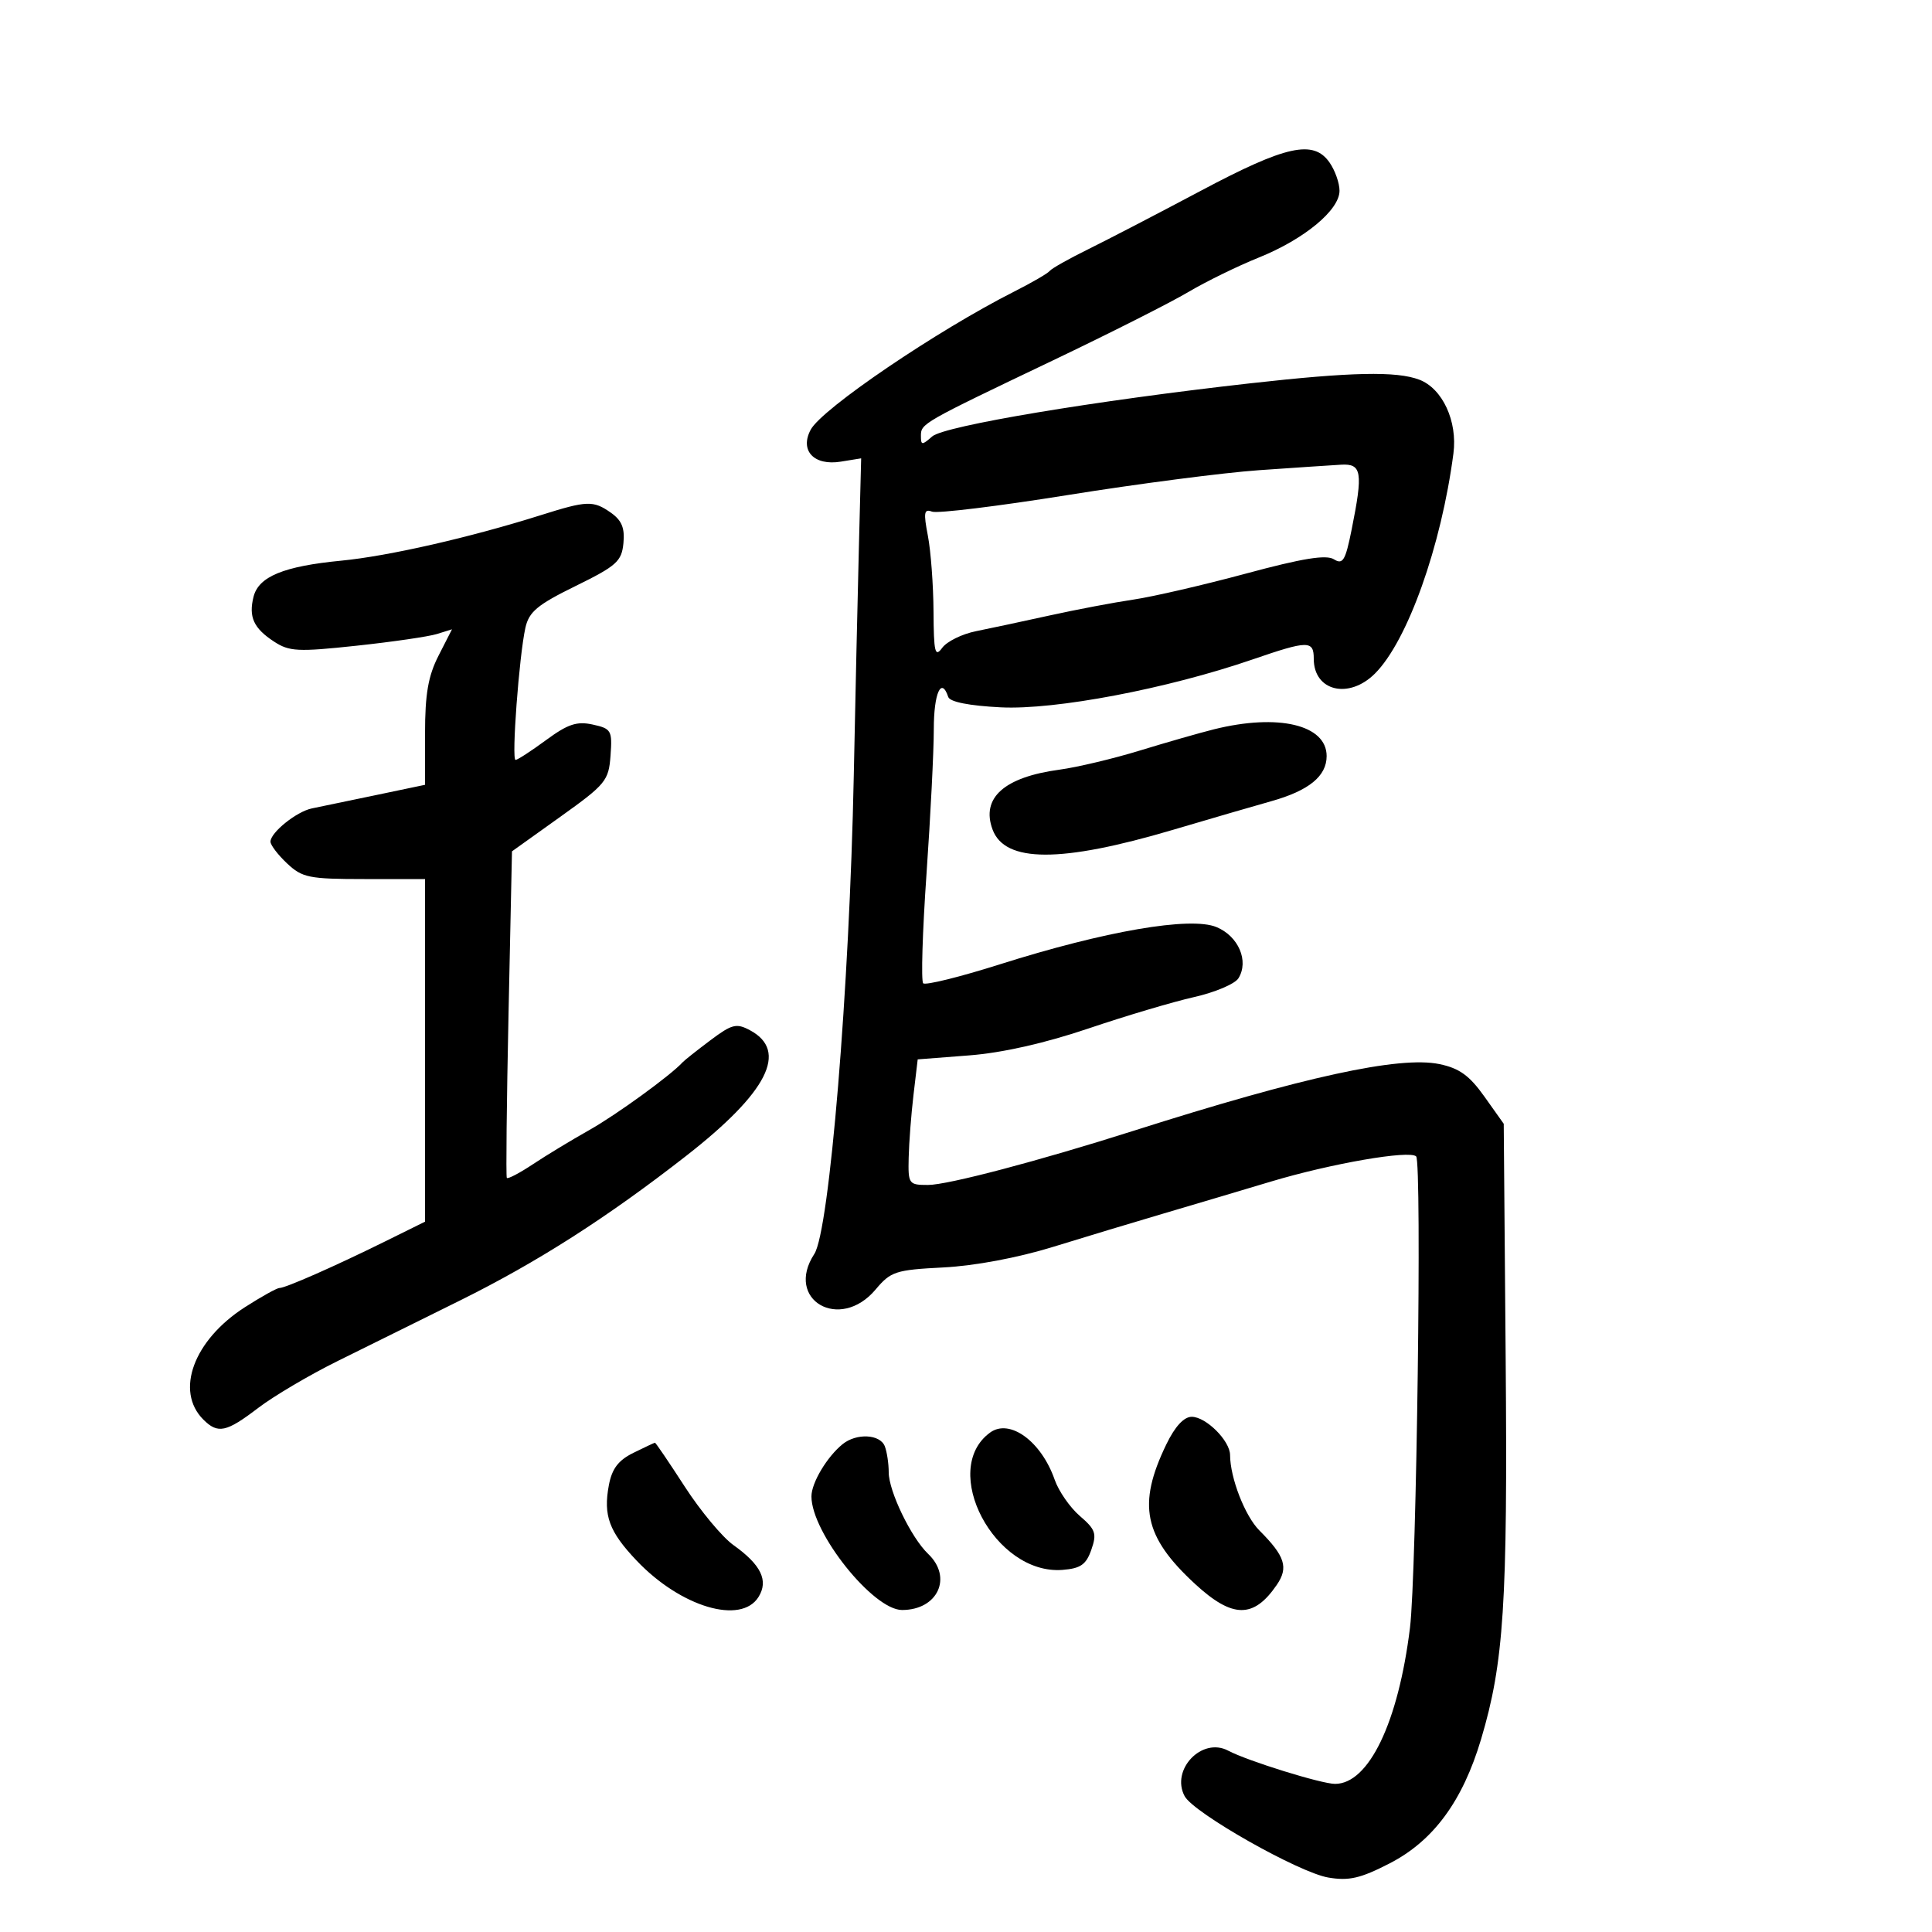 <svg xmlns="http://www.w3.org/2000/svg" width="300" height="300" viewBox="0 0 300 300" version="1.1">
	<path d="M 186.500 29.604 C 179.900 33.111, 172.025 37.200, 169 38.690 C 165.975 40.181, 163.275 41.701, 163 42.069 C 162.725 42.437, 160.250 43.875, 157.500 45.266 C 145.499 51.334, 127.641 63.451, 125.888 66.716 C 124.141 69.970, 126.392 72.360, 130.564 71.683 L 133.721 71.171 133.371 84.836 C 133.178 92.351, 132.819 108.400, 132.573 120.500 C 131.902 153.486, 128.795 191.117, 126.446 194.715 C 121.790 201.845, 130.408 206.842, 135.964 200.233 C 138.323 197.427, 139.058 197.188, 146.500 196.807 C 151.357 196.558, 158.036 195.306, 163.500 193.620 C 168.450 192.092, 176.100 189.782, 180.500 188.486 C 184.900 187.190, 192.477 184.935, 197.339 183.477 C 206.680 180.673, 218.891 178.557, 219.900 179.567 C 220.807 180.474, 219.968 244.432, 218.940 252.771 C 217.130 267.455, 212.547 277, 207.307 277 C 205.190 277, 193.674 273.420, 190.712 271.842 C 186.646 269.675, 181.749 274.794, 183.951 278.909 C 185.350 281.522, 201.682 290.770, 206.265 291.545 C 209.467 292.086, 211.250 291.675, 215.763 289.355 C 222.572 285.856, 227.114 279.689, 229.987 270.044 C 233.523 258.171, 234.113 249.030, 233.800 211 L 233.500 174.500 230.500 170.279 C 228.173 167.004, 226.603 165.872, 223.500 165.231 C 217.291 163.948, 202.362 167.205, 176 175.594 C 161.297 180.273, 147.154 184, 144.101 184 C 141.104 184, 141.003 183.858, 141.099 179.750 C 141.153 177.412, 141.491 173.025, 141.849 170 L 142.500 164.500 150.500 163.880 C 155.647 163.481, 162.244 161.993, 169 159.708 C 174.775 157.754, 182.158 155.558, 185.407 154.828 C 188.655 154.097, 191.759 152.782, 192.304 151.905 C 193.967 149.227, 192.311 145.371, 188.889 143.954 C 184.859 142.285, 171.595 144.568, 155.239 149.746 C 149.045 151.707, 143.696 153.029, 143.352 152.685 C 143.008 152.341, 143.238 144.725, 143.863 135.760 C 144.488 126.795, 145 116.657, 145 113.230 C 145 107.632, 146.171 105.014, 147.241 108.222 C 147.499 108.996, 150.486 109.587, 155.391 109.834 C 163.858 110.262, 181.251 106.955, 194.500 102.398 C 203.139 99.427, 204 99.418, 204 102.300 C 204 107.324, 209.456 108.635, 213.507 104.584 C 218.559 99.532, 223.796 84.842, 225.687 70.416 C 226.344 65.410, 223.993 60.328, 220.387 58.957 C 216.846 57.611, 209.814 57.763, 194.099 59.525 C 169.934 62.235, 146.613 66.132, 144.750 67.771 C 143.170 69.160, 143 69.153, 143 67.690 C 143 65.762, 143.111 65.698, 163.500 55.963 C 172.300 51.761, 181.750 46.989, 184.500 45.358 C 187.250 43.728, 192.169 41.320, 195.431 40.007 C 202.519 37.155, 208 32.625, 208 29.619 C 208 28.423, 207.299 26.445, 206.443 25.223 C 203.944 21.655, 199.707 22.586, 186.500 29.604 M 195.500 73.011 C 190 73.395, 176.659 75.128, 165.853 76.862 C 155.047 78.597, 145.540 79.761, 144.726 79.448 C 143.487 78.973, 143.382 79.580, 144.080 83.190 C 144.538 85.561, 144.932 90.849, 144.956 94.941 C 144.994 101.325, 145.186 102.128, 146.309 100.592 C 147.029 99.607, 149.392 98.445, 151.559 98.010 C 153.727 97.575, 158.875 96.476, 163 95.566 C 167.125 94.657, 172.975 93.548, 176 93.103 C 179.025 92.657, 186.897 90.837, 193.494 89.058 C 202.250 86.696, 205.928 86.098, 207.119 86.842 C 208.520 87.717, 208.911 87.066, 209.876 82.264 C 211.676 73.303, 211.462 71.974, 208.250 72.157 C 206.738 72.243, 201 72.627, 195.500 73.011 M 84 79.986 C 72.985 83.462, 60.330 86.350, 53 87.059 C 44.045 87.925, 40.157 89.525, 39.368 92.669 C 38.583 95.799, 39.381 97.549, 42.543 99.620 C 44.919 101.177, 46.247 101.244, 55.347 100.268 C 60.931 99.670, 66.554 98.851, 67.842 98.449 L 70.184 97.719 68.092 101.819 C 66.487 104.965, 66 107.777, 66 113.892 L 66 121.864 58.250 123.488 C 53.987 124.381, 49.570 125.299, 48.434 125.529 C 46.066 126.007, 42 129.270, 42 130.693 C 42 131.220, 43.161 132.742, 44.581 134.076 C 46.935 136.287, 47.988 136.500, 56.581 136.500 L 66 136.500 66 163.100 L 66 189.701 59.750 192.791 C 51.971 196.636, 44.339 200, 43.392 200 C 42.998 200, 40.587 201.340, 38.034 202.978 C 30.071 208.088, 27.142 215.999, 31.573 220.430 C 33.831 222.688, 35.131 222.413, 40.086 218.628 C 42.514 216.773, 48.100 213.479, 52.500 211.307 C 56.900 209.136, 65.427 204.916, 71.449 201.930 C 83.488 195.960, 94.249 189.079, 106.536 179.494 C 119.206 169.611, 122.467 163.193, 116.455 159.976 C 114.344 158.846, 113.653 159.022, 110.289 161.549 C 108.205 163.114, 106.275 164.643, 106 164.947 C 104.188 166.951, 95.687 173.125, 91.500 175.478 C 88.750 177.024, 84.804 179.416, 82.732 180.793 C 80.659 182.170, 78.844 183.118, 78.698 182.899 C 78.552 182.679, 78.673 171.181, 78.966 157.348 L 79.500 132.195 87 126.835 C 94.063 121.786, 94.518 121.233, 94.803 117.328 C 95.088 113.424, 94.927 113.143, 92.046 112.510 C 89.574 111.967, 88.179 112.431, 84.796 114.919 C 82.491 116.614, 80.357 118, 80.053 118 C 79.407 118, 80.605 101.899, 81.579 97.500 C 82.132 94.999, 83.429 93.917, 89.371 91 C 95.749 87.869, 96.532 87.168, 96.806 84.346 C 97.036 81.982, 96.541 80.792, 94.834 79.596 C 92.116 77.692, 91.156 77.727, 84 79.986 M 188.500 113.248 C 186.300 113.796, 181.125 115.279, 177 116.543 C 172.875 117.807, 167.250 119.145, 164.500 119.516 C 155.919 120.674, 152.310 123.903, 154.122 128.802 C 156.041 133.990, 164.734 134.007, 182.127 128.858 C 187.832 127.169, 194.706 125.167, 197.403 124.410 C 203.240 122.771, 206 120.522, 206 117.402 C 206 112.546, 198.485 110.763, 188.500 113.248 M 181.109 224.274 C 176.573 233.646, 177.593 238.605, 185.573 245.960 C 191.383 251.316, 194.666 251.351, 198.260 246.095 C 200.106 243.397, 199.541 241.632, 195.559 237.650 C 193.320 235.411, 191.018 229.491, 191.006 225.939 C 190.998 223.719, 187.268 220, 185.050 220 C 183.836 220, 182.452 221.501, 181.109 224.274 M 153.735 222.452 C 145.837 228.227, 154.471 244.595, 164.982 243.772 C 167.797 243.552, 168.654 242.954, 169.461 240.646 C 170.339 238.136, 170.124 237.503, 167.679 235.401 C 166.150 234.085, 164.390 231.550, 163.768 229.766 C 161.689 223.800, 156.782 220.223, 153.735 222.452 M 130.837 224.250 C 128.414 226.211, 126 230.259, 126 232.363 C 126 237.993, 135.578 250, 140.069 250 C 145.607 250, 147.960 244.945, 144.123 241.289 C 141.493 238.783, 138 231.556, 138 228.622 C 138 227.270, 137.727 225.452, 137.393 224.582 C 136.667 222.690, 132.995 222.504, 130.837 224.250 M 98.347 225.601 C 96.013 226.752, 95.024 228.057, 94.543 230.622 C 93.659 235.336, 94.576 237.824, 98.859 242.335 C 105.700 249.540, 115.063 252.331, 117.782 247.977 C 119.370 245.434, 118.182 242.978, 113.883 239.917 C 112.166 238.694, 108.769 234.613, 106.332 230.847 C 103.896 227.081, 101.812 224.010, 101.702 224.023 C 101.591 224.035, 100.081 224.745, 98.347 225.601" stroke="none" fill="black" fill-rule="evenodd"/>
</svg>